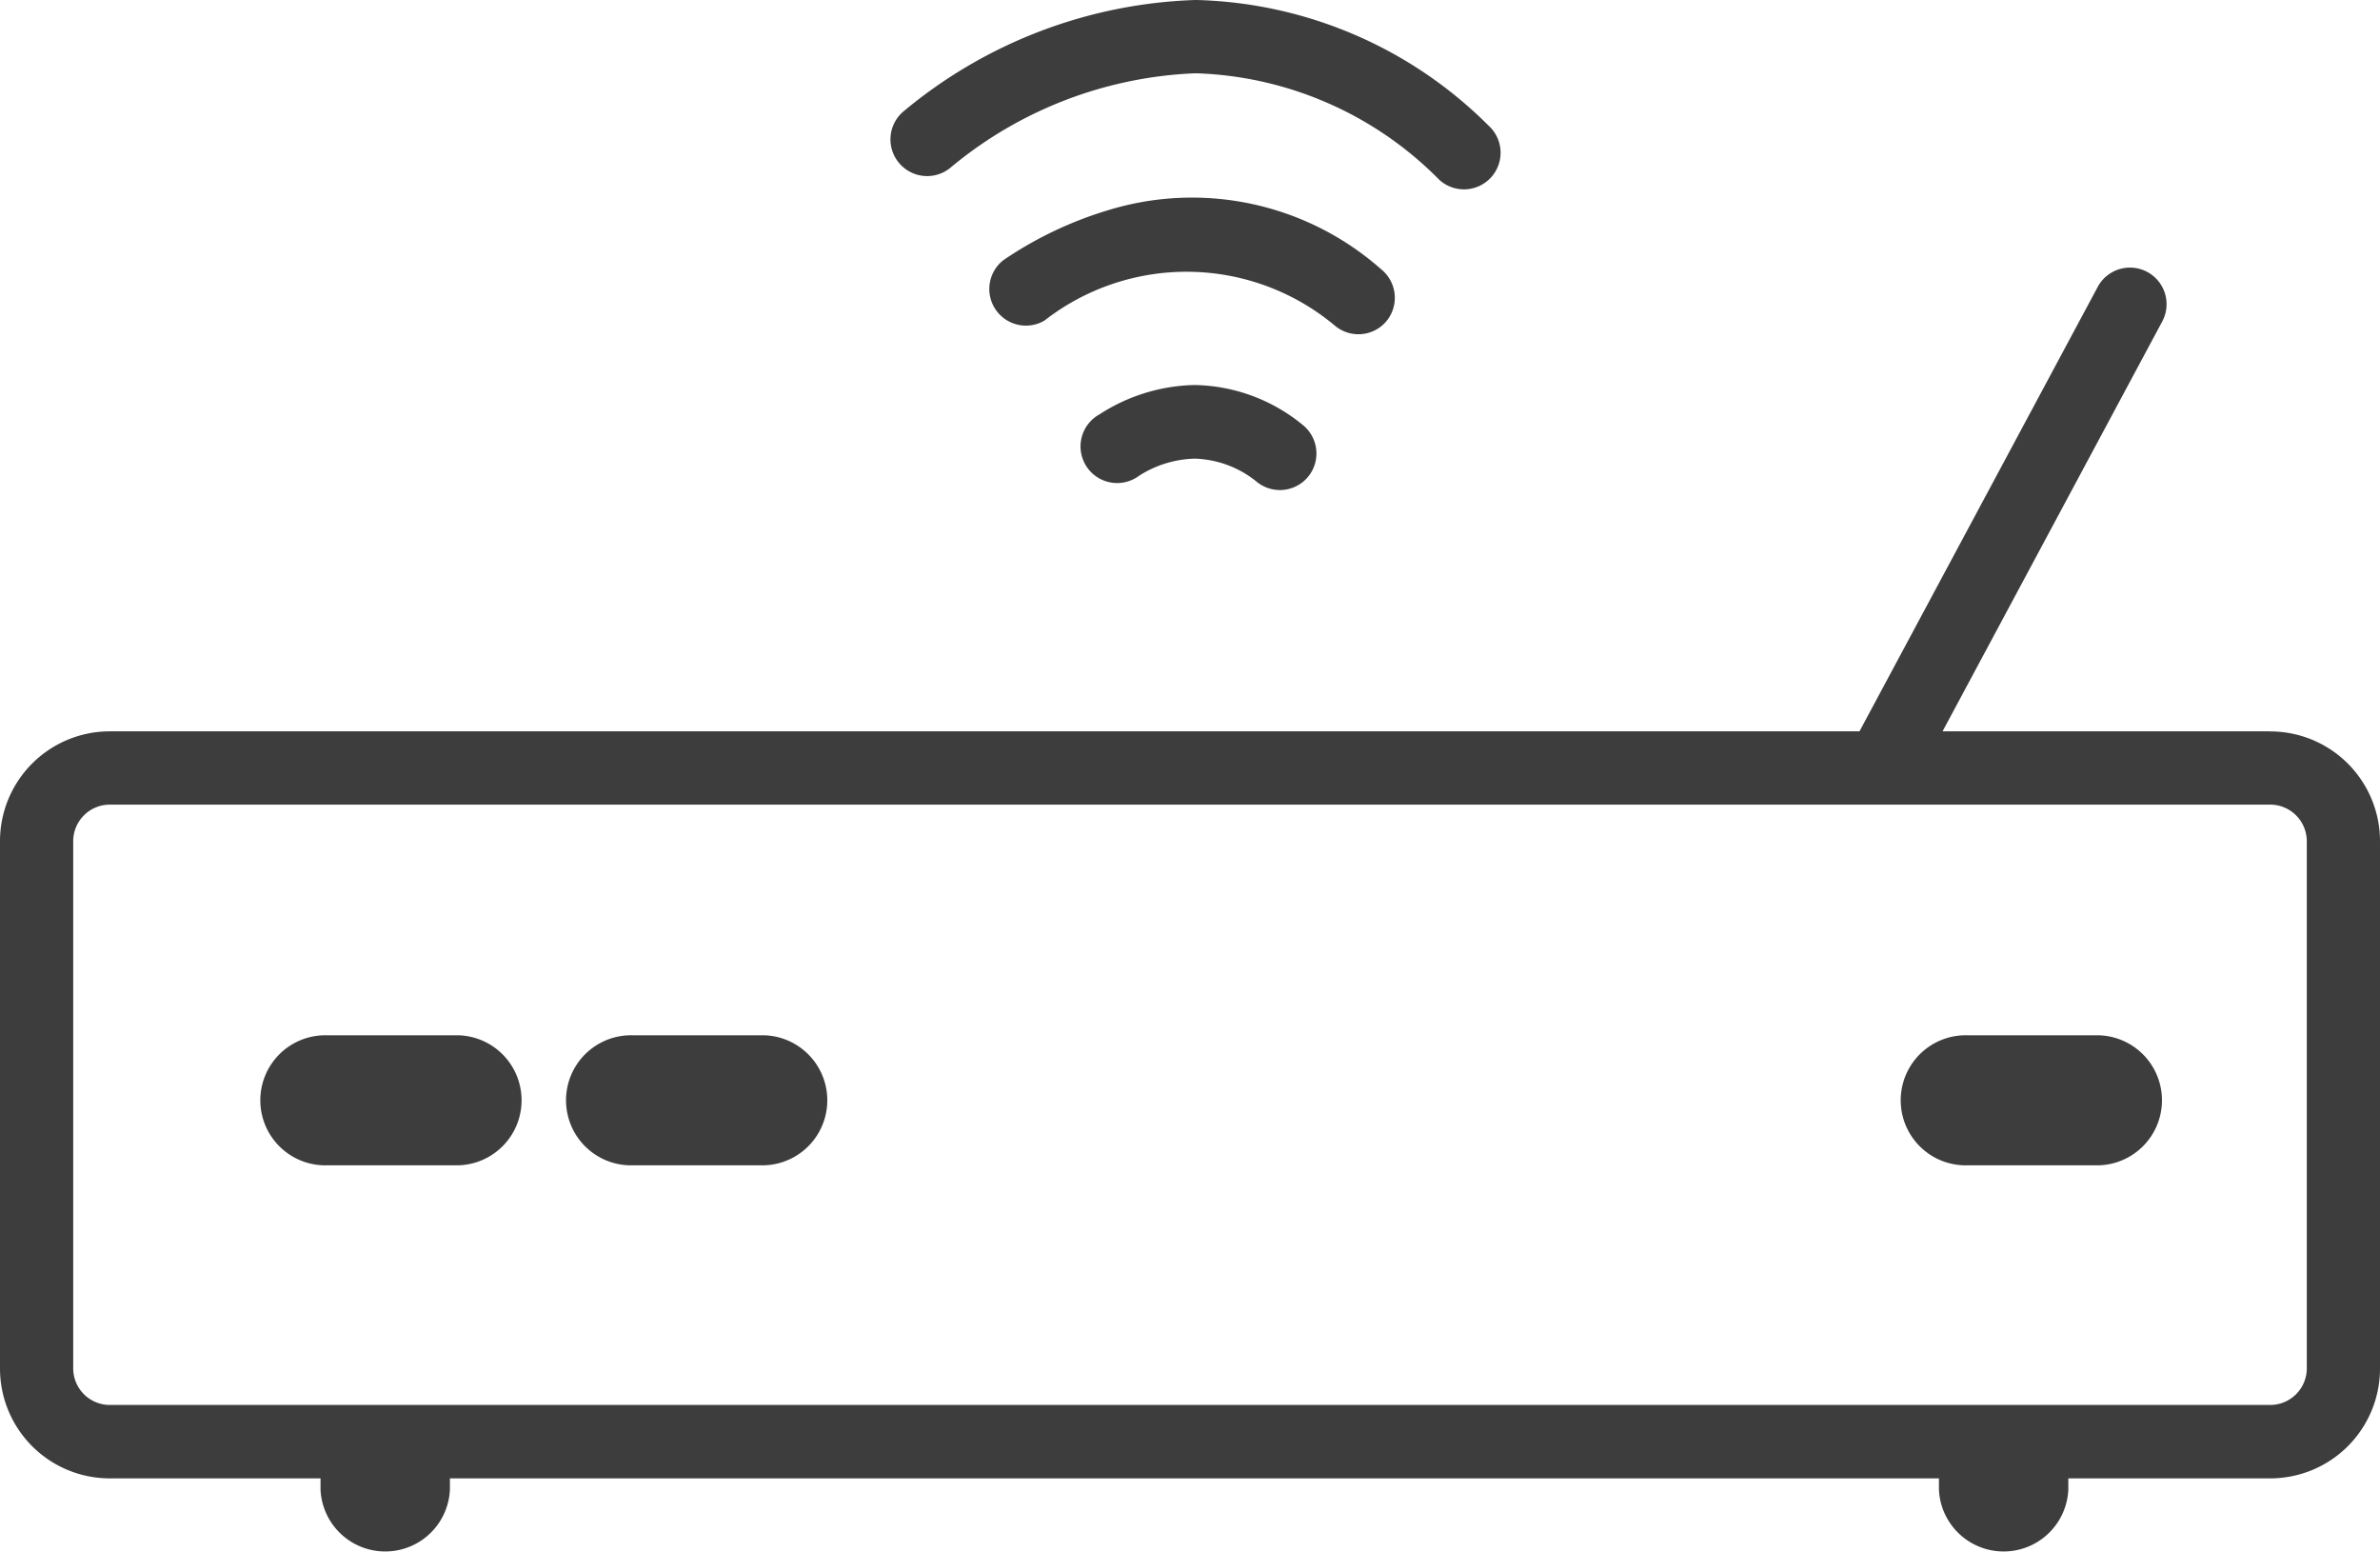 <svg xmlns="http://www.w3.org/2000/svg" viewBox="1547 1152 35.5 23.15">
  <defs>
    <style>
      .cls-1 {
        fill: none;
      }

      .cls-2 {
        fill: #3d3d3d;
      }
    </style>
  </defs>
  <g id="Layer_1" data-name="Layer 1" transform="translate(1547 1152)">
    <path id="Path_1109" data-name="Path 1109" class="cls-1" d="M42.769,109.85H10.546A.546.546,0,0,0,10,110.4v7.865a.546.546,0,0,0,.546.546H42.769a.546.546,0,0,0,.546-.546V110.4A.546.546,0,0,0,42.769,109.85Zm-27.021,5.38H13.791a.97.97,0,1,1,0-1.939h1.957a.97.97,0,0,1,0,1.939Zm4.56,0H18.352a.97.97,0,1,1,0-1.939h1.957a.97.97,0,0,1,0,1.939Zm19.907,0H38.259a.97.97,0,1,1,0-1.939h1.957a.97.97,0,0,1,0,1.939Z" transform="translate(-8.908 -97.851)"/>
    <path id="Path_1110" data-name="Path 1110" class="cls-2" d="M33.862,43.417H28.975l3.27-6.1a.546.546,0,1,0-.962-.516l-3.547,6.616H1.638A1.638,1.638,0,0,0,0,45.056V52.92a1.638,1.638,0,0,0,1.638,1.638H4.781v.168a.966.966,0,0,0,1.93,0v-.168h22.21v.168a.966.966,0,0,0,1.93,0v-.168h3.01A1.638,1.638,0,0,0,35.5,52.92V45.056a1.638,1.638,0,0,0-1.638-1.638Zm.546,9.5a.546.546,0,0,1-.546.546H1.638a.546.546,0,0,1-.546-.546V45.056a.546.546,0,0,1,.546-.546H33.862a.546.546,0,0,1,.546.546Z" transform="translate(0 -32.51)"/>
    <path id="Path_1111" data-name="Path 1111" class="cls-2" d="M38.492,141.346H36.535a.97.97,0,1,0,0,1.939h1.957a.97.97,0,0,0,0-1.939Z" transform="translate(-31.651 -125.906)"/>
    <path id="Path_1112" data-name="Path 1112" class="cls-2" d="M80.242,141.346H78.285a.97.97,0,1,0,0,1.939h1.957a.97.97,0,0,0,0-1.939Z" transform="translate(-68.841 -125.906)"/>
    <path id="Path_1113" data-name="Path 1113" class="cls-2" d="M262.492,141.346h-1.957a.97.97,0,1,0,0,1.939h1.957a.97.97,0,0,0,0-1.939Z" transform="translate(-231.183 -125.906)"/>
    <path id="Path_1114" data-name="Path 1114" class="cls-2" d="M149.238,52.57h0a2.7,2.7,0,0,0-1.42.437.546.546,0,1,0,.584.92,1.613,1.613,0,0,1,.835-.259h0a1.538,1.538,0,0,1,.934.352.546.546,0,0,0,.711-.032h0a.546.546,0,0,0-.035-.824A2.605,2.605,0,0,0,149.238,52.57Z" transform="translate(-131.417 -46.828)"/>
    <path id="Path_1115" data-name="Path 1115" class="cls-2" d="M140.994,28.868h0a.546.546,0,0,0-.04-.809,4.259,4.259,0,0,0-4.08-.883,5.663,5.663,0,0,0-1.56.745.546.546,0,0,0,.614.9,3.448,3.448,0,0,1,4.342.084A.546.546,0,0,0,140.994,28.868Z" transform="translate(-120.349 -24.04)"/>
    <path id="Path_1116" data-name="Path 1116" class="cls-2" d="M121.756,2.469a.546.546,0,0,0,.726.036,6.08,6.08,0,0,1,3.655-1.412h.017a5.333,5.333,0,0,1,3.625,1.589.546.546,0,0,0,.735-.808A6.394,6.394,0,0,0,126.159,0h-.022a7.156,7.156,0,0,0-4.343,1.655.546.546,0,0,0-.038.814Z" transform="translate(-108.31)"/>
  </g>
</svg>
